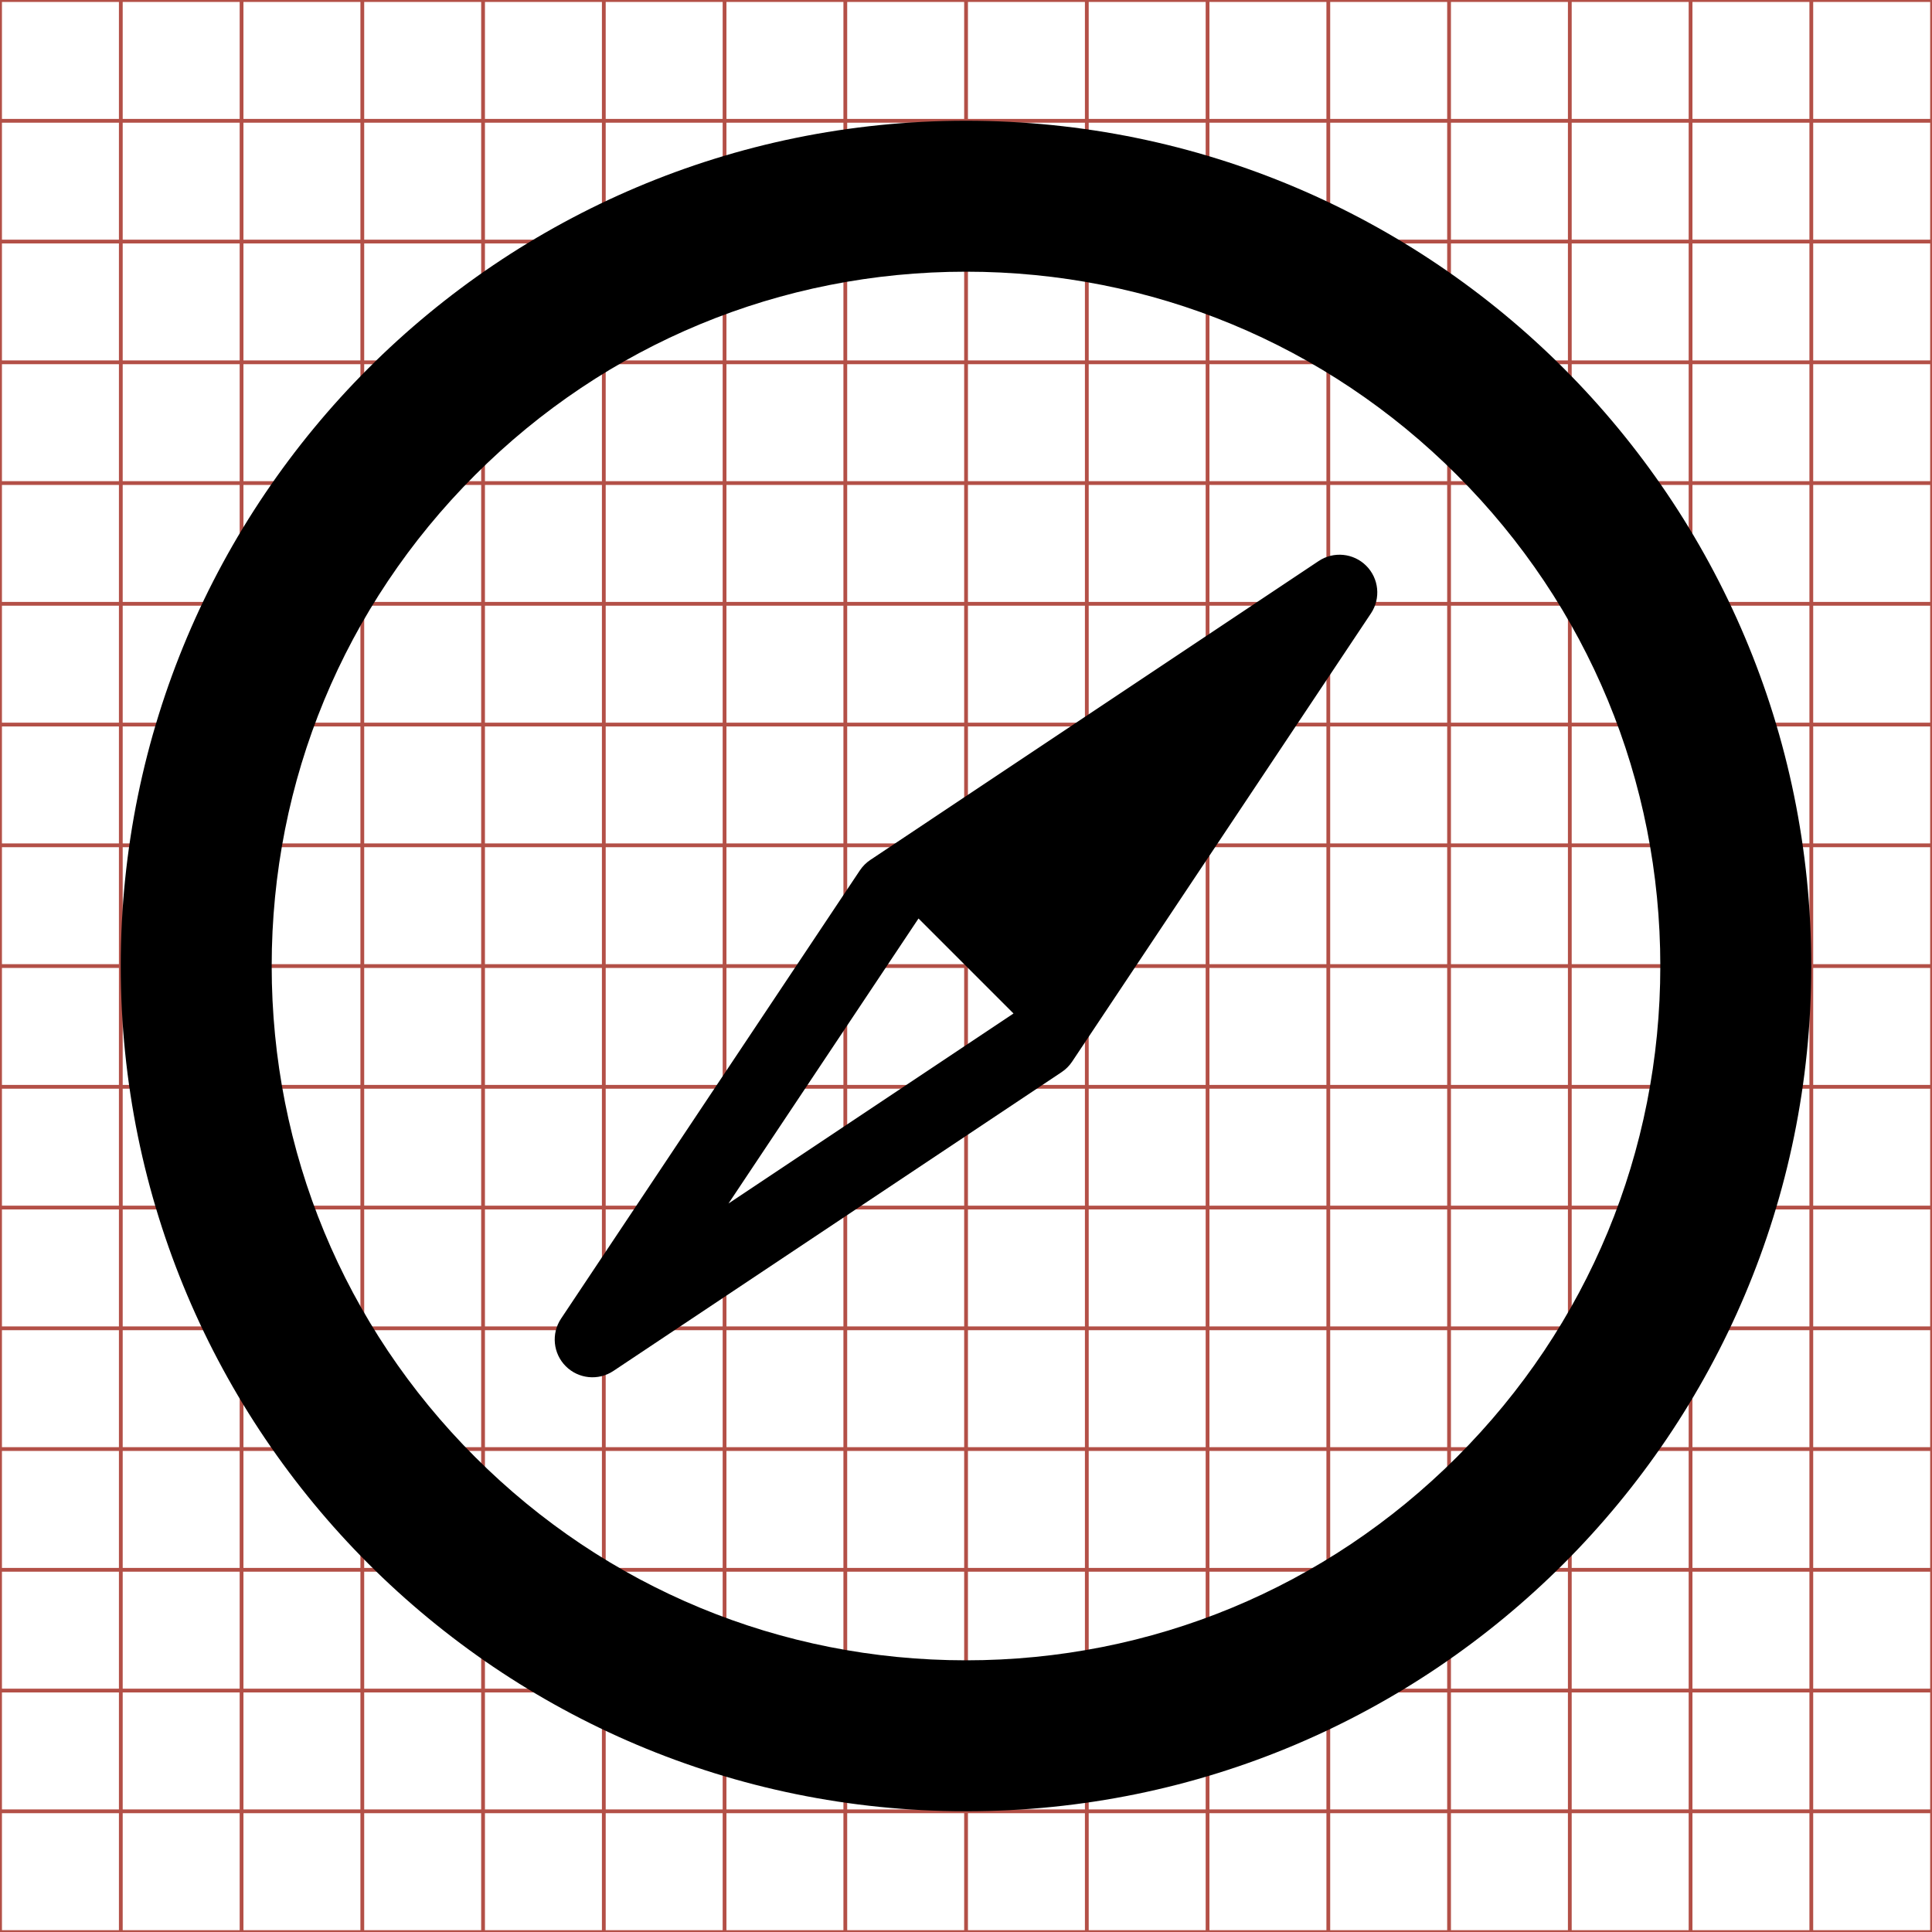 <?xml version="1.0" encoding="utf-8"?>
<!-- Generator: Adobe Illustrator 16.0.4, SVG Export Plug-In . SVG Version: 6.00 Build 0)  -->
<!DOCTYPE svg PUBLIC "-//W3C//DTD SVG 1.1//EN" "http://www.w3.org/Graphics/SVG/1.1/DTD/svg11.dtd">
<svg version="1.1" id="Layer_1" xmlns="http://www.w3.org/2000/svg" xmlns:xlink="http://www.w3.org/1999/xlink" x="0px" y="0px"
	 width="512px" height="512px" viewBox="1103.5 4711.822 512 512" enable-background="new 1103.5 4711.822 512 512"
	 xml:space="preserve">
<g>
	<line fill="none" stroke="#B35047" x1="1135.516" y1="4711.838" x2="1135.516" y2="5223.838"/>
	<line fill="none" stroke="#B35047" x1="1167.516" y1="4711.838" x2="1167.516" y2="5223.838"/>
	<line fill="none" stroke="#B35047" x1="1199.516" y1="4711.838" x2="1199.516" y2="5223.838"/>
	<line fill="none" stroke="#B35047" x1="1231.516" y1="4711.838" x2="1231.516" y2="5223.838"/>
	<line fill="none" stroke="#B35047" x1="1263.516" y1="4711.838" x2="1263.516" y2="5223.838"/>
	<line fill="none" stroke="#B35047" x1="1295.516" y1="4711.838" x2="1295.516" y2="5223.838"/>
	<line fill="none" stroke="#B35047" x1="1327.516" y1="4711.838" x2="1327.516" y2="5223.838"/>
	<line fill="none" stroke="#B35047" x1="1359.516" y1="4711.838" x2="1359.516" y2="5223.838"/>
	<line fill="none" stroke="#B35047" x1="1391.516" y1="4711.838" x2="1391.516" y2="5223.838"/>
	<line fill="none" stroke="#B35047" x1="1423.516" y1="4711.838" x2="1423.516" y2="5223.838"/>
	<line fill="none" stroke="#B35047" x1="1455.516" y1="4711.838" x2="1455.516" y2="5223.838"/>
	<line fill="none" stroke="#B35047" x1="1487.516" y1="4711.838" x2="1487.516" y2="5223.838"/>
	<line fill="none" stroke="#B35047" x1="1519.516" y1="4711.838" x2="1519.516" y2="5223.838"/>
	<line fill="none" stroke="#B35047" x1="1551.516" y1="4711.838" x2="1551.516" y2="5223.838"/>
	<line fill="none" stroke="#B35047" x1="1583.516" y1="4711.838" x2="1583.516" y2="5223.838"/>
	<line fill="none" stroke="#B35047" x1="1103.516" y1="4743.838" x2="1615.516" y2="4743.838"/>
	<line fill="none" stroke="#B35047" x1="1103.516" y1="4775.838" x2="1615.516" y2="4775.838"/>
	<line fill="none" stroke="#B35047" x1="1103.516" y1="4807.838" x2="1615.516" y2="4807.838"/>
	<line fill="none" stroke="#B35047" x1="1103.516" y1="4839.838" x2="1615.516" y2="4839.838"/>
	<line fill="none" stroke="#B35047" x1="1103.516" y1="4871.838" x2="1615.516" y2="4871.838"/>
	<line fill="none" stroke="#B35047" x1="1103.516" y1="4903.838" x2="1615.516" y2="4903.838"/>
	<line fill="none" stroke="#B35047" x1="1103.516" y1="4935.838" x2="1615.516" y2="4935.838"/>
	<line fill="none" stroke="#B35047" x1="1103.516" y1="4967.838" x2="1615.516" y2="4967.838"/>
	<line fill="none" stroke="#B35047" x1="1103.516" y1="4999.838" x2="1615.516" y2="4999.838"/>
	<line fill="none" stroke="#B35047" x1="1103.516" y1="5031.838" x2="1615.516" y2="5031.838"/>
	<line fill="none" stroke="#B35047" x1="1103.516" y1="5063.838" x2="1615.516" y2="5063.838"/>
	<line fill="none" stroke="#B35047" x1="1103.516" y1="5095.838" x2="1615.516" y2="5095.838"/>
	<line fill="none" stroke="#B35047" x1="1103.516" y1="5127.838" x2="1615.516" y2="5127.838"/>
	<line fill="none" stroke="#B35047" x1="1103.516" y1="5159.838" x2="1615.516" y2="5159.838"/>
	<line fill="none" stroke="#B35047" x1="1103.516" y1="5191.838" x2="1615.516" y2="5191.838"/>
	<rect x="1103.516" y="4711.838" fill="none" stroke="#B35047" width="512" height="512"/>
</g>
<g>
	<path d="M1583.5,4967.822c0-123.712-100.287-224-224-224c-123.711,0-224,100.288-224,224s100.289,224,224,224
		C1483.213,5191.822,1583.5,5091.534,1583.5,4967.822z M1229.393,5097.93c-34.752-34.754-53.893-80.959-53.893-130.107
		c0-49.147,19.141-95.354,53.893-130.108c34.754-34.752,80.959-53.892,130.107-53.892s95.354,19.14,130.107,53.892
		c34.754,34.754,53.893,80.961,53.893,130.108c0,49.148-19.139,95.354-53.893,130.107c-34.754,34.753-80.961,53.893-130.107,53.893
		C1310.352,5151.822,1264.146,5132.683,1229.393,5097.93z"/>
</g>
<path d="M1386.371,4994.692c-0.465,0.465-0.975,0.884-1.525,1.249l-118.793,79.196c-3.967,2.645-9.248,2.121-12.619-1.249
	c-3.369-3.371-3.893-8.652-1.248-12.618l79.195-118.794c0.732-1.1,1.674-2.041,2.773-2.773l118.793-79.196
	c3.967-2.645,9.248-2.121,12.619,1.249c3.371,3.371,3.895,8.652,1.25,12.619l-79.197,118.793
	C1387.254,4993.718,1386.836,4994.228,1386.371,4994.692z M1296.561,5030.762l75.527-50.352l-25.176-25.176L1296.561,5030.762z"/>
</svg>
